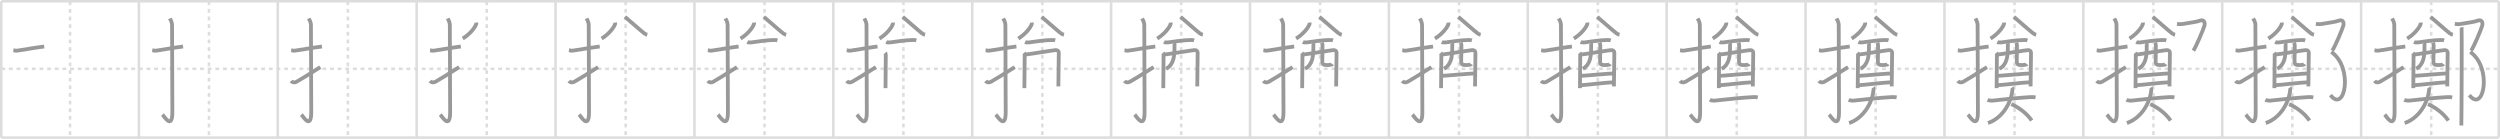 <svg width="1962px" height="109px" viewBox="0 0 1962 109" xmlns="http://www.w3.org/2000/svg" xmlns:xlink="http://www.w3.org/1999/xlink" xml:space="preserve" version="1.1" baseProfile="full">
<line x1="1" y1="1" x2="1961" y2="1" style="stroke:#ddd;stroke-width:2"></line>
<line x1="1" y1="1" x2="1" y2="108" style="stroke:#ddd;stroke-width:2"></line>
<line x1="1" y1="108" x2="1961" y2="108" style="stroke:#ddd;stroke-width:2"></line>
<line x1="1961" y1="1" x2="1961" y2="108" style="stroke:#ddd;stroke-width:2"></line>
<line x1="109" y1="1" x2="109" y2="108" style="stroke:#ddd;stroke-width:2"></line>
<line x1="218" y1="1" x2="218" y2="108" style="stroke:#ddd;stroke-width:2"></line>
<line x1="327" y1="1" x2="327" y2="108" style="stroke:#ddd;stroke-width:2"></line>
<line x1="436" y1="1" x2="436" y2="108" style="stroke:#ddd;stroke-width:2"></line>
<line x1="545" y1="1" x2="545" y2="108" style="stroke:#ddd;stroke-width:2"></line>
<line x1="654" y1="1" x2="654" y2="108" style="stroke:#ddd;stroke-width:2"></line>
<line x1="763" y1="1" x2="763" y2="108" style="stroke:#ddd;stroke-width:2"></line>
<line x1="872" y1="1" x2="872" y2="108" style="stroke:#ddd;stroke-width:2"></line>
<line x1="981" y1="1" x2="981" y2="108" style="stroke:#ddd;stroke-width:2"></line>
<line x1="1090" y1="1" x2="1090" y2="108" style="stroke:#ddd;stroke-width:2"></line>
<line x1="1199" y1="1" x2="1199" y2="108" style="stroke:#ddd;stroke-width:2"></line>
<line x1="1308" y1="1" x2="1308" y2="108" style="stroke:#ddd;stroke-width:2"></line>
<line x1="1417" y1="1" x2="1417" y2="108" style="stroke:#ddd;stroke-width:2"></line>
<line x1="1526" y1="1" x2="1526" y2="108" style="stroke:#ddd;stroke-width:2"></line>
<line x1="1635" y1="1" x2="1635" y2="108" style="stroke:#ddd;stroke-width:2"></line>
<line x1="1744" y1="1" x2="1744" y2="108" style="stroke:#ddd;stroke-width:2"></line>
<line x1="1853" y1="1" x2="1853" y2="108" style="stroke:#ddd;stroke-width:2"></line>
<line x1="1" y1="54" x2="1961" y2="54" style="stroke:#ddd;stroke-width:2;stroke-dasharray:3 3"></line>
<line x1="55" y1="1" x2="55" y2="108" style="stroke:#ddd;stroke-width:2;stroke-dasharray:3 3"></line>
<line x1="164" y1="1" x2="164" y2="108" style="stroke:#ddd;stroke-width:2;stroke-dasharray:3 3"></line>
<line x1="273" y1="1" x2="273" y2="108" style="stroke:#ddd;stroke-width:2;stroke-dasharray:3 3"></line>
<line x1="382" y1="1" x2="382" y2="108" style="stroke:#ddd;stroke-width:2;stroke-dasharray:3 3"></line>
<line x1="491" y1="1" x2="491" y2="108" style="stroke:#ddd;stroke-width:2;stroke-dasharray:3 3"></line>
<line x1="600" y1="1" x2="600" y2="108" style="stroke:#ddd;stroke-width:2;stroke-dasharray:3 3"></line>
<line x1="709" y1="1" x2="709" y2="108" style="stroke:#ddd;stroke-width:2;stroke-dasharray:3 3"></line>
<line x1="818" y1="1" x2="818" y2="108" style="stroke:#ddd;stroke-width:2;stroke-dasharray:3 3"></line>
<line x1="927" y1="1" x2="927" y2="108" style="stroke:#ddd;stroke-width:2;stroke-dasharray:3 3"></line>
<line x1="1036" y1="1" x2="1036" y2="108" style="stroke:#ddd;stroke-width:2;stroke-dasharray:3 3"></line>
<line x1="1145" y1="1" x2="1145" y2="108" style="stroke:#ddd;stroke-width:2;stroke-dasharray:3 3"></line>
<line x1="1254" y1="1" x2="1254" y2="108" style="stroke:#ddd;stroke-width:2;stroke-dasharray:3 3"></line>
<line x1="1363" y1="1" x2="1363" y2="108" style="stroke:#ddd;stroke-width:2;stroke-dasharray:3 3"></line>
<line x1="1472" y1="1" x2="1472" y2="108" style="stroke:#ddd;stroke-width:2;stroke-dasharray:3 3"></line>
<line x1="1581" y1="1" x2="1581" y2="108" style="stroke:#ddd;stroke-width:2;stroke-dasharray:3 3"></line>
<line x1="1690" y1="1" x2="1690" y2="108" style="stroke:#ddd;stroke-width:2;stroke-dasharray:3 3"></line>
<line x1="1799" y1="1" x2="1799" y2="108" style="stroke:#ddd;stroke-width:2;stroke-dasharray:3 3"></line>
<line x1="1908" y1="1" x2="1908" y2="108" style="stroke:#ddd;stroke-width:2;stroke-dasharray:3 3"></line>
<path d="M10.5,39.42c2.08,0.25,1.27,0.55,3.5,0.25c5.5-0.75,11.5-2,20.67-3.17" style="fill:none;stroke:#999;stroke-width:3"></path>

<path d="M119.5,39.42c2.08,0.25,1.27,0.55,3.5,0.25c5.5-0.75,11.5-2,20.67-3.17" style="fill:none;stroke:#999;stroke-width:3"></path>
<path d="M133.27,14.5c0.48,0.92,1.76,2.49,1.76,5.52c0,15.23,0.24,56.46,0.24,67.9c0,14.25-6.32,3.53-7.77,2" style="fill:none;stroke:#999;stroke-width:3"></path>

<path d="M228.5,39.42c2.08,0.25,1.27,0.55,3.5,0.25c5.5-0.75,11.5-2,20.67-3.17" style="fill:none;stroke:#999;stroke-width:3"></path>
<path d="M242.27,14.5c0.48,0.92,1.76,2.49,1.76,5.52c0,15.23,0.24,56.46,0.24,67.9c0,14.25-6.32,3.53-7.77,2" style="fill:none;stroke:#999;stroke-width:3"></path>
<path d="M228.5,63.53c0.87,1.03,2.25,1.63,4.17,0.68c1.13-0.56,12.83-7.71,18.71-11.54" style="fill:none;stroke:#999;stroke-width:3"></path>

<path d="M337.5,39.42c2.08,0.25,1.27,0.55,3.5,0.25c5.5-0.75,11.5-2,20.67-3.17" style="fill:none;stroke:#999;stroke-width:3"></path>
<path d="M351.27,14.5c0.48,0.92,1.76,2.49,1.76,5.52c0,15.23,0.24,56.46,0.24,67.9c0,14.25-6.32,3.53-7.77,2" style="fill:none;stroke:#999;stroke-width:3"></path>
<path d="M337.5,63.53c0.87,1.03,2.25,1.63,4.17,0.68c1.13-0.56,12.83-7.71,18.71-11.54" style="fill:none;stroke:#999;stroke-width:3"></path>
<path d="M373.76,17.71c0.03,0.3,0.06,0.76-0.06,1.19c-0.72,2.5-4.87,7.98-10.54,11.34" style="fill:none;stroke:#999;stroke-width:3"></path>

<path d="M446.5,39.42c2.08,0.25,1.27,0.55,3.5,0.25c5.5-0.75,11.5-2,20.67-3.17" style="fill:none;stroke:#999;stroke-width:3"></path>
<path d="M460.27,14.5c0.48,0.92,1.76,2.49,1.76,5.52c0,15.23,0.24,56.46,0.24,67.9c0,14.25-6.32,3.53-7.77,2" style="fill:none;stroke:#999;stroke-width:3"></path>
<path d="M446.5,63.53c0.87,1.03,2.25,1.63,4.17,0.68c1.13-0.56,12.83-7.71,18.71-11.54" style="fill:none;stroke:#999;stroke-width:3"></path>
<path d="M482.76,17.71c0.03,0.3,0.06,0.76-0.06,1.19c-0.72,2.5-4.87,7.98-10.54,11.34" style="fill:none;stroke:#999;stroke-width:3"></path>
<path d="M490.5,13.25c2.23,1.85,12.73,11.12,15.15,12.94c0.82,0.62,1.53,0.88,2.35,1.06" style="fill:none;stroke:#999;stroke-width:3"></path>

<path d="M555.5,39.42c2.08,0.25,1.27,0.55,3.5,0.25c5.5-0.75,11.5-2,20.67-3.17" style="fill:none;stroke:#999;stroke-width:3"></path>
<path d="M569.27,14.5c0.48,0.92,1.76,2.49,1.76,5.52c0,15.23,0.24,56.46,0.24,67.9c0,14.25-6.32,3.53-7.77,2" style="fill:none;stroke:#999;stroke-width:3"></path>
<path d="M555.5,63.53c0.87,1.03,2.25,1.63,4.17,0.68c1.13-0.56,12.83-7.71,18.71-11.54" style="fill:none;stroke:#999;stroke-width:3"></path>
<path d="M591.76,17.71c0.03,0.3,0.06,0.76-0.06,1.19c-0.72,2.5-4.87,7.98-10.54,11.34" style="fill:none;stroke:#999;stroke-width:3"></path>
<path d="M599.5,13.25c2.23,1.85,12.73,11.12,15.15,12.94c0.82,0.62,1.53,0.88,2.35,1.06" style="fill:none;stroke:#999;stroke-width:3"></path>
<path d="M586.46,33.03c0.6,0.28,2.44,0.35,3.04,0.28c3.99-0.49,12.36-1.92,18.04-1.92c1,0,2.09,0.13,2.59,0.27" style="fill:none;stroke:#999;stroke-width:3"></path>

<path d="M664.5,39.42c2.08,0.25,1.27,0.55,3.5,0.25c5.5-0.75,11.5-2,20.67-3.17" style="fill:none;stroke:#999;stroke-width:3"></path>
<path d="M678.27,14.5c0.48,0.92,1.76,2.49,1.76,5.52c0,15.23,0.24,56.46,0.24,67.9c0,14.25-6.32,3.53-7.77,2" style="fill:none;stroke:#999;stroke-width:3"></path>
<path d="M664.5,63.53c0.87,1.03,2.25,1.63,4.17,0.68c1.13-0.56,12.83-7.71,18.71-11.54" style="fill:none;stroke:#999;stroke-width:3"></path>
<path d="M700.76,17.71c0.03,0.3,0.06,0.76-0.06,1.19c-0.72,2.5-4.87,7.98-10.54,11.34" style="fill:none;stroke:#999;stroke-width:3"></path>
<path d="M708.5,13.25c2.23,1.85,12.73,11.12,15.15,12.94c0.82,0.62,1.53,0.88,2.35,1.06" style="fill:none;stroke:#999;stroke-width:3"></path>
<path d="M695.46,33.03c0.6,0.28,2.44,0.35,3.04,0.28c3.99-0.49,12.36-1.92,18.04-1.92c1,0,2.09,0.13,2.59,0.27" style="fill:none;stroke:#999;stroke-width:3"></path>
<path d="M694.69,41.46c0.35,0.38,0.48,1.3,0.48,1.81c0,0.51-0.23,25.65-0.23,25.9" style="fill:none;stroke:#999;stroke-width:3"></path>

<path d="M773.5,39.42c2.08,0.25,1.27,0.55,3.5,0.25c5.5-0.75,11.5-2,20.67-3.17" style="fill:none;stroke:#999;stroke-width:3"></path>
<path d="M787.27,14.5c0.48,0.92,1.76,2.49,1.76,5.52c0,15.23,0.24,56.46,0.24,67.9c0,14.25-6.32,3.53-7.77,2" style="fill:none;stroke:#999;stroke-width:3"></path>
<path d="M773.5,63.53c0.87,1.03,2.25,1.63,4.17,0.68c1.13-0.56,12.83-7.71,18.71-11.54" style="fill:none;stroke:#999;stroke-width:3"></path>
<path d="M809.76,17.71c0.03,0.3,0.06,0.76-0.06,1.19c-0.72,2.5-4.87,7.98-10.54,11.34" style="fill:none;stroke:#999;stroke-width:3"></path>
<path d="M817.5,13.25c2.23,1.85,12.73,11.12,15.15,12.94c0.82,0.62,1.53,0.88,2.35,1.06" style="fill:none;stroke:#999;stroke-width:3"></path>
<path d="M804.46,33.03c0.6,0.28,2.44,0.35,3.04,0.28c3.99-0.49,12.36-1.92,18.04-1.92c1,0,2.09,0.13,2.59,0.27" style="fill:none;stroke:#999;stroke-width:3"></path>
<path d="M803.69,41.46c0.35,0.38,0.48,1.3,0.48,1.81c0,0.51-0.23,25.65-0.23,25.9" style="fill:none;stroke:#999;stroke-width:3"></path>
<path d="M804.75,42.8c1.96-0.06,21.86-3.4,23.64-3.47c1.49-0.06,2.54,0.61,2.54,2.05c0,0.81-0.32,26.06-0.32,26.45" style="fill:none;stroke:#999;stroke-width:3"></path>

<path d="M882.5,39.42c2.08,0.25,1.27,0.55,3.5,0.25c5.5-0.75,11.5-2,20.67-3.17" style="fill:none;stroke:#999;stroke-width:3"></path>
<path d="M896.27,14.5c0.48,0.92,1.76,2.49,1.76,5.52c0,15.23,0.24,56.46,0.24,67.9c0,14.25-6.32,3.53-7.77,2" style="fill:none;stroke:#999;stroke-width:3"></path>
<path d="M882.5,63.53c0.87,1.03,2.25,1.63,4.17,0.68c1.13-0.56,12.83-7.71,18.71-11.54" style="fill:none;stroke:#999;stroke-width:3"></path>
<path d="M918.76,17.71c0.03,0.3,0.06,0.76-0.06,1.19c-0.72,2.5-4.87,7.98-10.54,11.34" style="fill:none;stroke:#999;stroke-width:3"></path>
<path d="M926.5,13.25c2.23,1.85,12.73,11.12,15.15,12.94c0.82,0.62,1.53,0.88,2.35,1.06" style="fill:none;stroke:#999;stroke-width:3"></path>
<path d="M913.46,33.03c0.6,0.28,2.44,0.35,3.04,0.28c3.99-0.49,12.36-1.92,18.04-1.92c1,0,2.09,0.13,2.59,0.27" style="fill:none;stroke:#999;stroke-width:3"></path>
<path d="M912.69,41.46c0.35,0.38,0.48,1.3,0.48,1.81c0,0.51-0.23,25.65-0.23,25.9" style="fill:none;stroke:#999;stroke-width:3"></path>
<path d="M913.75,42.8c1.96-0.06,21.86-3.4,23.64-3.47c1.49-0.06,2.54,0.61,2.54,2.05c0,0.81-0.32,26.06-0.32,26.45" style="fill:none;stroke:#999;stroke-width:3"></path>
<path d="M921.3,33.71c0.65,0.59,0.43,1.4,0.44,2.21c0.08,7.96-0.43,14.56-6.52,18.07" style="fill:none;stroke:#999;stroke-width:3"></path>

<path d="M991.5,39.42c2.08,0.25,1.27,0.55,3.5,0.25c5.5-0.75,11.5-2,20.67-3.17" style="fill:none;stroke:#999;stroke-width:3"></path>
<path d="M1005.27,14.5c0.48,0.92,1.76,2.49,1.76,5.52c0,15.23,0.24,56.46,0.24,67.9c0,14.25-6.32,3.53-7.77,2" style="fill:none;stroke:#999;stroke-width:3"></path>
<path d="M991.5,63.53c0.87,1.03,2.25,1.63,4.17,0.68c1.13-0.56,12.83-7.71,18.71-11.54" style="fill:none;stroke:#999;stroke-width:3"></path>
<path d="M1027.76,17.71c0.03,0.3,0.06,0.76-0.06,1.19c-0.72,2.5-4.87,7.98-10.54,11.34" style="fill:none;stroke:#999;stroke-width:3"></path>
<path d="M1035.5,13.25c2.23,1.85,12.73,11.12,15.15,12.94c0.82,0.62,1.53,0.88,2.35,1.06" style="fill:none;stroke:#999;stroke-width:3"></path>
<path d="M1022.46,33.03c0.6,0.28,2.44,0.35,3.04,0.28c3.99-0.49,12.36-1.92,18.04-1.92c1,0,2.09,0.13,2.59,0.27" style="fill:none;stroke:#999;stroke-width:3"></path>
<path d="M1021.69,41.46c0.35,0.38,0.48,1.3,0.48,1.81c0,0.51-0.23,25.65-0.23,25.9" style="fill:none;stroke:#999;stroke-width:3"></path>
<path d="M1022.75,42.8c1.96-0.06,21.86-3.4,23.64-3.47c1.49-0.06,2.54,0.61,2.54,2.05c0,0.81-0.32,26.06-0.32,26.45" style="fill:none;stroke:#999;stroke-width:3"></path>
<path d="M1030.3,33.71c0.65,0.59,0.43,1.4,0.44,2.21c0.08,7.96-0.43,14.56-6.52,18.07" style="fill:none;stroke:#999;stroke-width:3"></path>
<path d="M1037.32,33.46c0.32,0.57,0.57,1.25,0.59,2.14c0.06,2.81-0.14,8.6-0.17,12.07c-0.02,3.01,0.9,3.39,3.93,3.39c1.93,0,3.84-0.38,4.06-0.71" style="fill:none;stroke:#999;stroke-width:3"></path>

<path d="M1100.5,39.42c2.08,0.25,1.27,0.55,3.5,0.25c5.5-0.75,11.5-2,20.67-3.17" style="fill:none;stroke:#999;stroke-width:3"></path>
<path d="M1114.27,14.5c0.48,0.92,1.76,2.49,1.76,5.52c0,15.23,0.24,56.46,0.24,67.9c0,14.25-6.32,3.53-7.77,2" style="fill:none;stroke:#999;stroke-width:3"></path>
<path d="M1100.5,63.53c0.87,1.03,2.25,1.63,4.17,0.68c1.13-0.56,12.83-7.71,18.71-11.54" style="fill:none;stroke:#999;stroke-width:3"></path>
<path d="M1136.76,17.71c0.03,0.3,0.06,0.76-0.06,1.19c-0.72,2.5-4.87,7.98-10.54,11.34" style="fill:none;stroke:#999;stroke-width:3"></path>
<path d="M1144.5,13.25c2.23,1.85,12.73,11.12,15.15,12.94c0.82,0.62,1.53,0.88,2.35,1.06" style="fill:none;stroke:#999;stroke-width:3"></path>
<path d="M1131.46,33.03c0.6,0.28,2.44,0.35,3.04,0.28c3.99-0.49,12.36-1.92,18.04-1.92c1,0,2.09,0.13,2.59,0.27" style="fill:none;stroke:#999;stroke-width:3"></path>
<path d="M1130.69,41.46c0.35,0.38,0.48,1.3,0.48,1.81c0,0.51-0.23,25.65-0.23,25.9" style="fill:none;stroke:#999;stroke-width:3"></path>
<path d="M1131.75,42.8c1.96-0.06,21.86-3.4,23.64-3.47c1.49-0.06,2.54,0.61,2.54,2.05c0,0.81-0.32,26.06-0.32,26.45" style="fill:none;stroke:#999;stroke-width:3"></path>
<path d="M1139.3,33.71c0.65,0.59,0.43,1.4,0.44,2.21c0.08,7.96-0.43,14.56-6.52,18.07" style="fill:none;stroke:#999;stroke-width:3"></path>
<path d="M1146.32,33.46c0.32,0.57,0.57,1.25,0.59,2.14c0.06,2.81-0.14,8.6-0.17,12.07c-0.02,3.01,0.9,3.39,3.93,3.39c1.93,0,3.84-0.38,4.06-0.71" style="fill:none;stroke:#999;stroke-width:3"></path>
<path d="M1131.17,59.54c2.65,0,23.34-1.92,26.34-1.92" style="fill:none;stroke:#999;stroke-width:3"></path>

<path d="M1209.5,39.42c2.08,0.25,1.27,0.55,3.5,0.25c5.5-0.75,11.5-2,20.67-3.17" style="fill:none;stroke:#999;stroke-width:3"></path>
<path d="M1223.27,14.5c0.48,0.92,1.76,2.49,1.76,5.52c0,15.23,0.24,56.46,0.24,67.9c0,14.25-6.32,3.53-7.77,2" style="fill:none;stroke:#999;stroke-width:3"></path>
<path d="M1209.5,63.53c0.87,1.03,2.25,1.63,4.17,0.68c1.13-0.56,12.83-7.71,18.71-11.54" style="fill:none;stroke:#999;stroke-width:3"></path>
<path d="M1245.76,17.71c0.03,0.3,0.06,0.76-0.06,1.19c-0.72,2.5-4.87,7.98-10.54,11.34" style="fill:none;stroke:#999;stroke-width:3"></path>
<path d="M1253.5,13.25c2.23,1.85,12.73,11.12,15.15,12.94c0.82,0.62,1.53,0.88,2.35,1.06" style="fill:none;stroke:#999;stroke-width:3"></path>
<path d="M1240.46,33.03c0.6,0.28,2.44,0.35,3.04,0.28c3.99-0.49,12.36-1.92,18.04-1.92c1,0,2.09,0.13,2.59,0.27" style="fill:none;stroke:#999;stroke-width:3"></path>
<path d="M1239.69,41.46c0.35,0.38,0.48,1.3,0.48,1.81c0,0.51-0.23,25.65-0.23,25.9" style="fill:none;stroke:#999;stroke-width:3"></path>
<path d="M1240.75,42.8c1.96-0.06,21.86-3.4,23.64-3.47c1.49-0.06,2.54,0.61,2.54,2.05c0,0.81-0.32,26.06-0.32,26.45" style="fill:none;stroke:#999;stroke-width:3"></path>
<path d="M1248.3,33.71c0.65,0.59,0.43,1.4,0.44,2.21c0.08,7.96-0.43,14.56-6.52,18.07" style="fill:none;stroke:#999;stroke-width:3"></path>
<path d="M1255.32,33.46c0.32,0.57,0.57,1.25,0.59,2.14c0.06,2.81-0.14,8.6-0.17,12.07c-0.02,3.01,0.9,3.39,3.93,3.39c1.93,0,3.84-0.38,4.06-0.71" style="fill:none;stroke:#999;stroke-width:3"></path>
<path d="M1240.17,59.54c2.65,0,23.34-1.92,26.34-1.92" style="fill:none;stroke:#999;stroke-width:3"></path>
<path d="M1240.32,66.9c5.39-0.27,19.2-2.1,25.92-2.33" style="fill:none;stroke:#999;stroke-width:3"></path>

<path d="M1318.5,39.42c2.08,0.25,1.27,0.55,3.5,0.25c5.5-0.75,11.5-2,20.67-3.17" style="fill:none;stroke:#999;stroke-width:3"></path>
<path d="M1332.27,14.5c0.48,0.92,1.76,2.49,1.76,5.52c0,15.23,0.24,56.46,0.24,67.9c0,14.25-6.32,3.53-7.77,2" style="fill:none;stroke:#999;stroke-width:3"></path>
<path d="M1318.5,63.53c0.87,1.03,2.25,1.63,4.17,0.68c1.13-0.56,12.83-7.71,18.71-11.54" style="fill:none;stroke:#999;stroke-width:3"></path>
<path d="M1354.76,17.71c0.03,0.3,0.06,0.76-0.06,1.19c-0.72,2.5-4.87,7.98-10.54,11.34" style="fill:none;stroke:#999;stroke-width:3"></path>
<path d="M1362.5,13.25c2.23,1.85,12.73,11.12,15.15,12.94c0.82,0.62,1.53,0.88,2.35,1.06" style="fill:none;stroke:#999;stroke-width:3"></path>
<path d="M1349.46,33.03c0.6,0.28,2.44,0.35,3.04,0.28c3.99-0.49,12.36-1.92,18.04-1.92c1,0,2.09,0.13,2.59,0.27" style="fill:none;stroke:#999;stroke-width:3"></path>
<path d="M1348.69,41.46c0.35,0.38,0.48,1.3,0.48,1.81c0,0.51-0.23,25.65-0.23,25.9" style="fill:none;stroke:#999;stroke-width:3"></path>
<path d="M1349.75,42.8c1.96-0.06,21.86-3.4,23.64-3.47c1.49-0.06,2.54,0.61,2.54,2.05c0,0.81-0.32,26.06-0.32,26.45" style="fill:none;stroke:#999;stroke-width:3"></path>
<path d="M1357.3,33.71c0.65,0.59,0.43,1.4,0.44,2.21c0.08,7.96-0.43,14.56-6.52,18.07" style="fill:none;stroke:#999;stroke-width:3"></path>
<path d="M1364.32,33.46c0.32,0.57,0.57,1.25,0.59,2.14c0.06,2.81-0.14,8.6-0.17,12.07c-0.02,3.01,0.9,3.39,3.93,3.39c1.93,0,3.84-0.38,4.06-0.71" style="fill:none;stroke:#999;stroke-width:3"></path>
<path d="M1349.17,59.54c2.65,0,23.34-1.92,26.34-1.92" style="fill:none;stroke:#999;stroke-width:3"></path>
<path d="M1349.32,66.9c5.39-0.27,19.2-2.1,25.92-2.33" style="fill:none;stroke:#999;stroke-width:3"></path>
<path d="M1341.85,78.33c0.68,0.36,2.48,0.79,3.91,0.63c9.71-1.08,20.95-2.24,29.67-2.76c1.5-0.09,2.7-0.04,4.06,0.24" style="fill:none;stroke:#999;stroke-width:3"></path>

<path d="M1427.5,39.42c2.08,0.25,1.27,0.55,3.5,0.25c5.5-0.75,11.5-2,20.67-3.17" style="fill:none;stroke:#999;stroke-width:3"></path>
<path d="M1441.27,14.5c0.48,0.92,1.76,2.49,1.76,5.52c0,15.23,0.24,56.46,0.24,67.9c0,14.25-6.32,3.53-7.77,2" style="fill:none;stroke:#999;stroke-width:3"></path>
<path d="M1427.5,63.53c0.87,1.03,2.25,1.63,4.17,0.68c1.13-0.56,12.83-7.71,18.71-11.54" style="fill:none;stroke:#999;stroke-width:3"></path>
<path d="M1463.76,17.71c0.03,0.3,0.06,0.76-0.06,1.19c-0.72,2.5-4.87,7.98-10.54,11.34" style="fill:none;stroke:#999;stroke-width:3"></path>
<path d="M1471.5,13.25c2.23,1.85,12.73,11.12,15.15,12.94c0.82,0.62,1.53,0.88,2.35,1.06" style="fill:none;stroke:#999;stroke-width:3"></path>
<path d="M1458.46,33.03c0.6,0.28,2.44,0.35,3.04,0.28c3.99-0.49,12.36-1.92,18.04-1.92c1,0,2.09,0.13,2.59,0.27" style="fill:none;stroke:#999;stroke-width:3"></path>
<path d="M1457.69,41.46c0.35,0.38,0.48,1.3,0.48,1.81c0,0.51-0.23,25.65-0.23,25.9" style="fill:none;stroke:#999;stroke-width:3"></path>
<path d="M1458.75,42.8c1.96-0.06,21.86-3.4,23.64-3.47c1.49-0.06,2.54,0.61,2.54,2.05c0,0.81-0.32,26.06-0.32,26.45" style="fill:none;stroke:#999;stroke-width:3"></path>
<path d="M1466.3,33.71c0.65,0.59,0.43,1.4,0.44,2.21c0.08,7.96-0.43,14.56-6.52,18.07" style="fill:none;stroke:#999;stroke-width:3"></path>
<path d="M1473.32,33.46c0.32,0.57,0.57,1.25,0.59,2.14c0.06,2.81-0.14,8.6-0.17,12.07c-0.02,3.01,0.9,3.39,3.93,3.39c1.93,0,3.84-0.38,4.06-0.71" style="fill:none;stroke:#999;stroke-width:3"></path>
<path d="M1458.17,59.54c2.65,0,23.34-1.92,26.34-1.92" style="fill:none;stroke:#999;stroke-width:3"></path>
<path d="M1458.32,66.9c5.39-0.27,19.2-2.1,25.92-2.33" style="fill:none;stroke:#999;stroke-width:3"></path>
<path d="M1450.85,78.33c0.68,0.36,2.48,0.79,3.91,0.63c9.71-1.08,20.95-2.24,29.67-2.76c1.5-0.09,2.7-0.04,4.06,0.24" style="fill:none;stroke:#999;stroke-width:3"></path>
<path d="M1469.92,68.75c0.3,0.38,0.53,0.82,0.45,1.64C1469.25,81.75,1461.75,93,1451.18,96.54" style="fill:none;stroke:#999;stroke-width:3"></path>

<path d="M1536.5,39.42c2.08,0.25,1.27,0.55,3.5,0.25c5.5-0.75,11.5-2,20.67-3.17" style="fill:none;stroke:#999;stroke-width:3"></path>
<path d="M1550.27,14.5c0.48,0.92,1.76,2.49,1.76,5.52c0,15.23,0.24,56.46,0.24,67.9c0,14.25-6.32,3.53-7.77,2" style="fill:none;stroke:#999;stroke-width:3"></path>
<path d="M1536.5,63.53c0.87,1.03,2.25,1.63,4.17,0.68c1.13-0.56,12.83-7.71,18.71-11.54" style="fill:none;stroke:#999;stroke-width:3"></path>
<path d="M1572.76,17.71c0.03,0.3,0.06,0.76-0.06,1.19c-0.72,2.5-4.87,7.98-10.54,11.34" style="fill:none;stroke:#999;stroke-width:3"></path>
<path d="M1580.5,13.25c2.23,1.85,12.73,11.12,15.15,12.94c0.82,0.62,1.53,0.88,2.35,1.06" style="fill:none;stroke:#999;stroke-width:3"></path>
<path d="M1567.46,33.03c0.6,0.28,2.44,0.35,3.04,0.28c3.99-0.49,12.36-1.92,18.04-1.92c1,0,2.09,0.13,2.59,0.27" style="fill:none;stroke:#999;stroke-width:3"></path>
<path d="M1566.69,41.46c0.35,0.38,0.48,1.3,0.48,1.81c0,0.51-0.23,25.65-0.23,25.9" style="fill:none;stroke:#999;stroke-width:3"></path>
<path d="M1567.75,42.8c1.96-0.06,21.86-3.4,23.64-3.47c1.49-0.06,2.54,0.61,2.54,2.05c0,0.81-0.32,26.06-0.32,26.45" style="fill:none;stroke:#999;stroke-width:3"></path>
<path d="M1575.3,33.71c0.65,0.59,0.43,1.4,0.44,2.21c0.08,7.96-0.43,14.56-6.52,18.07" style="fill:none;stroke:#999;stroke-width:3"></path>
<path d="M1582.32,33.46c0.32,0.57,0.57,1.25,0.59,2.14c0.06,2.81-0.14,8.6-0.17,12.07c-0.02,3.01,0.9,3.39,3.93,3.39c1.93,0,3.84-0.38,4.06-0.71" style="fill:none;stroke:#999;stroke-width:3"></path>
<path d="M1567.17,59.54c2.65,0,23.34-1.92,26.34-1.92" style="fill:none;stroke:#999;stroke-width:3"></path>
<path d="M1567.32,66.9c5.39-0.27,19.2-2.1,25.92-2.33" style="fill:none;stroke:#999;stroke-width:3"></path>
<path d="M1559.85,78.33c0.68,0.36,2.48,0.79,3.91,0.63c9.71-1.08,20.95-2.24,29.67-2.76c1.5-0.09,2.7-0.04,4.06,0.24" style="fill:none;stroke:#999;stroke-width:3"></path>
<path d="M1578.92,68.75c0.3,0.38,0.53,0.82,0.45,1.64C1578.25,81.75,1570.75,93,1560.18,96.54" style="fill:none;stroke:#999;stroke-width:3"></path>
<path d="M1578.48,81.74c5.82,2.52,12.05,7.13,16,12.85" style="fill:none;stroke:#999;stroke-width:3"></path>

<path d="M1645.5,39.42c2.08,0.25,1.27,0.55,3.5,0.25c5.5-0.75,11.5-2,20.67-3.17" style="fill:none;stroke:#999;stroke-width:3"></path>
<path d="M1659.27,14.5c0.48,0.92,1.76,2.49,1.76,5.52c0,15.23,0.24,56.46,0.24,67.9c0,14.25-6.32,3.53-7.77,2" style="fill:none;stroke:#999;stroke-width:3"></path>
<path d="M1645.5,63.53c0.87,1.03,2.25,1.63,4.17,0.68c1.13-0.56,12.83-7.71,18.71-11.54" style="fill:none;stroke:#999;stroke-width:3"></path>
<path d="M1681.76,17.71c0.03,0.3,0.06,0.76-0.06,1.19c-0.72,2.5-4.87,7.98-10.54,11.34" style="fill:none;stroke:#999;stroke-width:3"></path>
<path d="M1689.5,13.25c2.23,1.85,12.73,11.12,15.15,12.94c0.82,0.62,1.53,0.88,2.35,1.06" style="fill:none;stroke:#999;stroke-width:3"></path>
<path d="M1676.46,33.03c0.6,0.28,2.44,0.35,3.04,0.28c3.99-0.49,12.36-1.92,18.04-1.92c1,0,2.09,0.13,2.59,0.27" style="fill:none;stroke:#999;stroke-width:3"></path>
<path d="M1675.69,41.46c0.35,0.38,0.48,1.3,0.48,1.81c0,0.51-0.23,25.65-0.23,25.9" style="fill:none;stroke:#999;stroke-width:3"></path>
<path d="M1676.75,42.8c1.96-0.06,21.86-3.4,23.64-3.47c1.49-0.06,2.54,0.61,2.54,2.05c0,0.81-0.32,26.06-0.32,26.45" style="fill:none;stroke:#999;stroke-width:3"></path>
<path d="M1684.3,33.71c0.65,0.59,0.43,1.4,0.44,2.21c0.08,7.96-0.43,14.56-6.52,18.07" style="fill:none;stroke:#999;stroke-width:3"></path>
<path d="M1691.32,33.46c0.32,0.57,0.57,1.25,0.59,2.14c0.06,2.81-0.14,8.6-0.17,12.07c-0.02,3.01,0.9,3.39,3.93,3.39c1.93,0,3.84-0.38,4.06-0.71" style="fill:none;stroke:#999;stroke-width:3"></path>
<path d="M1676.17,59.54c2.65,0,23.34-1.92,26.34-1.92" style="fill:none;stroke:#999;stroke-width:3"></path>
<path d="M1676.32,66.9c5.39-0.27,19.2-2.1,25.92-2.33" style="fill:none;stroke:#999;stroke-width:3"></path>
<path d="M1668.85,78.33c0.68,0.36,2.48,0.79,3.91,0.63c9.71-1.08,20.95-2.24,29.67-2.76c1.5-0.09,2.7-0.04,4.06,0.24" style="fill:none;stroke:#999;stroke-width:3"></path>
<path d="M1687.92,68.75c0.3,0.38,0.53,0.82,0.45,1.64C1687.25,81.75,1679.75,93,1669.18,96.54" style="fill:none;stroke:#999;stroke-width:3"></path>
<path d="M1687.48,81.74c5.82,2.52,12.05,7.13,16,12.85" style="fill:none;stroke:#999;stroke-width:3"></path>
<path d="M1708.5,18.75c1.75,0.25,3.3,0.28,4.5,0.07c7.5-1.32,10.64-1.56,13.58-2.63c2.97-1.09,4.25,1.3,3.4,4.12c-1.12,3.69-6.3,15.83-8.61,19.45" style="fill:none;stroke:#999;stroke-width:3"></path>

<path d="M1754.5,39.42c2.08,0.25,1.27,0.55,3.5,0.25c5.5-0.75,11.5-2,20.67-3.17" style="fill:none;stroke:#999;stroke-width:3"></path>
<path d="M1768.27,14.5c0.48,0.92,1.76,2.49,1.76,5.52c0,15.23,0.24,56.46,0.24,67.9c0,14.25-6.32,3.53-7.77,2" style="fill:none;stroke:#999;stroke-width:3"></path>
<path d="M1754.5,63.53c0.87,1.03,2.25,1.63,4.17,0.68c1.13-0.56,12.83-7.71,18.71-11.54" style="fill:none;stroke:#999;stroke-width:3"></path>
<path d="M1790.76,17.71c0.03,0.3,0.06,0.76-0.06,1.19c-0.72,2.5-4.87,7.98-10.54,11.34" style="fill:none;stroke:#999;stroke-width:3"></path>
<path d="M1798.5,13.25c2.23,1.85,12.73,11.12,15.15,12.94c0.82,0.62,1.53,0.88,2.35,1.06" style="fill:none;stroke:#999;stroke-width:3"></path>
<path d="M1785.46,33.03c0.6,0.28,2.44,0.35,3.04,0.28c3.99-0.49,12.36-1.92,18.04-1.92c1,0,2.09,0.13,2.59,0.27" style="fill:none;stroke:#999;stroke-width:3"></path>
<path d="M1784.69,41.46c0.35,0.38,0.48,1.3,0.48,1.81c0,0.51-0.23,25.65-0.23,25.9" style="fill:none;stroke:#999;stroke-width:3"></path>
<path d="M1785.75,42.8c1.96-0.06,21.86-3.4,23.64-3.47c1.49-0.06,2.54,0.61,2.54,2.05c0,0.81-0.32,26.06-0.32,26.45" style="fill:none;stroke:#999;stroke-width:3"></path>
<path d="M1793.3,33.71c0.65,0.59,0.43,1.4,0.44,2.21c0.08,7.96-0.43,14.56-6.52,18.07" style="fill:none;stroke:#999;stroke-width:3"></path>
<path d="M1800.32,33.46c0.32,0.57,0.57,1.25,0.59,2.14c0.06,2.81-0.14,8.6-0.17,12.07c-0.02,3.01,0.9,3.39,3.93,3.39c1.93,0,3.84-0.38,4.06-0.71" style="fill:none;stroke:#999;stroke-width:3"></path>
<path d="M1785.17,59.54c2.65,0,23.34-1.92,26.34-1.92" style="fill:none;stroke:#999;stroke-width:3"></path>
<path d="M1785.32,66.9c5.39-0.27,19.2-2.1,25.92-2.33" style="fill:none;stroke:#999;stroke-width:3"></path>
<path d="M1777.85,78.33c0.68,0.36,2.48,0.79,3.91,0.63c9.71-1.08,20.95-2.24,29.67-2.76c1.5-0.09,2.7-0.04,4.06,0.24" style="fill:none;stroke:#999;stroke-width:3"></path>
<path d="M1796.92,68.75c0.3,0.38,0.53,0.82,0.45,1.64C1796.25,81.75,1788.75,93,1778.18,96.54" style="fill:none;stroke:#999;stroke-width:3"></path>
<path d="M1796.48,81.74c5.82,2.52,12.05,7.13,16,12.85" style="fill:none;stroke:#999;stroke-width:3"></path>
<path d="M1817.5,18.75c1.75,0.25,3.3,0.28,4.5,0.07c7.5-1.32,10.64-1.56,13.58-2.63c2.97-1.09,4.25,1.3,3.4,4.12c-1.12,3.69-6.3,15.83-8.61,19.45" style="fill:none;stroke:#999;stroke-width:3"></path>
<path d="M1829.61,40.76C1847.25,53,1840.25,89.5,1828.94,74.63" style="fill:none;stroke:#999;stroke-width:3"></path>

<path d="M1863.5,39.42c2.08,0.25,1.27,0.55,3.5,0.25c5.5-0.75,11.5-2,20.67-3.17" style="fill:none;stroke:#999;stroke-width:3"></path>
<path d="M1877.27,14.5c0.48,0.92,1.76,2.49,1.76,5.52c0,15.23,0.24,56.46,0.24,67.9c0,14.25-6.32,3.53-7.77,2" style="fill:none;stroke:#999;stroke-width:3"></path>
<path d="M1863.5,63.53c0.87,1.03,2.25,1.63,4.17,0.68c1.13-0.56,12.83-7.71,18.71-11.54" style="fill:none;stroke:#999;stroke-width:3"></path>
<path d="M1899.76,17.71c0.03,0.3,0.06,0.76-0.06,1.19c-0.72,2.5-4.87,7.98-10.54,11.34" style="fill:none;stroke:#999;stroke-width:3"></path>
<path d="M1907.5,13.25c2.23,1.85,12.73,11.12,15.15,12.94c0.82,0.62,1.53,0.88,2.35,1.06" style="fill:none;stroke:#999;stroke-width:3"></path>
<path d="M1894.46,33.03c0.6,0.28,2.44,0.35,3.04,0.28c3.99-0.49,12.36-1.92,18.04-1.92c1,0,2.09,0.13,2.59,0.27" style="fill:none;stroke:#999;stroke-width:3"></path>
<path d="M1893.69,41.46c0.35,0.38,0.48,1.3,0.48,1.81c0,0.51-0.23,25.65-0.23,25.9" style="fill:none;stroke:#999;stroke-width:3"></path>
<path d="M1894.75,42.8c1.96-0.06,21.86-3.4,23.64-3.47c1.49-0.06,2.54,0.61,2.54,2.05c0,0.81-0.32,26.06-0.32,26.45" style="fill:none;stroke:#999;stroke-width:3"></path>
<path d="M1902.3,33.71c0.65,0.59,0.43,1.4,0.44,2.21c0.08,7.96-0.43,14.56-6.52,18.07" style="fill:none;stroke:#999;stroke-width:3"></path>
<path d="M1909.32,33.46c0.32,0.57,0.57,1.25,0.59,2.14c0.06,2.81-0.14,8.6-0.17,12.07c-0.02,3.01,0.9,3.39,3.93,3.39c1.93,0,3.84-0.38,4.06-0.71" style="fill:none;stroke:#999;stroke-width:3"></path>
<path d="M1894.17,59.54c2.65,0,23.34-1.92,26.34-1.92" style="fill:none;stroke:#999;stroke-width:3"></path>
<path d="M1894.32,66.9c5.39-0.27,19.2-2.1,25.92-2.33" style="fill:none;stroke:#999;stroke-width:3"></path>
<path d="M1886.85,78.33c0.68,0.36,2.48,0.79,3.91,0.63c9.71-1.08,20.95-2.24,29.67-2.76c1.5-0.09,2.7-0.04,4.06,0.24" style="fill:none;stroke:#999;stroke-width:3"></path>
<path d="M1905.92,68.75c0.3,0.38,0.53,0.82,0.45,1.64C1905.25,81.75,1897.75,93,1887.18,96.54" style="fill:none;stroke:#999;stroke-width:3"></path>
<path d="M1905.48,81.74c5.82,2.52,12.05,7.13,16,12.85" style="fill:none;stroke:#999;stroke-width:3"></path>
<path d="M1926.5,18.75c1.75,0.25,3.3,0.28,4.5,0.07c7.5-1.32,10.64-1.56,13.58-2.63c2.97-1.09,4.25,1.3,3.4,4.12c-1.12,3.69-6.3,15.83-8.61,19.45" style="fill:none;stroke:#999;stroke-width:3"></path>
<path d="M1938.61,40.76C1956.25,53,1949.25,89.5,1937.94,74.63" style="fill:none;stroke:#999;stroke-width:3"></path>
<path d="M1931.87,21.44c0.21,1.09,0,70.28-0.21,77.06" style="fill:none;stroke:#999;stroke-width:3"></path>

</svg>